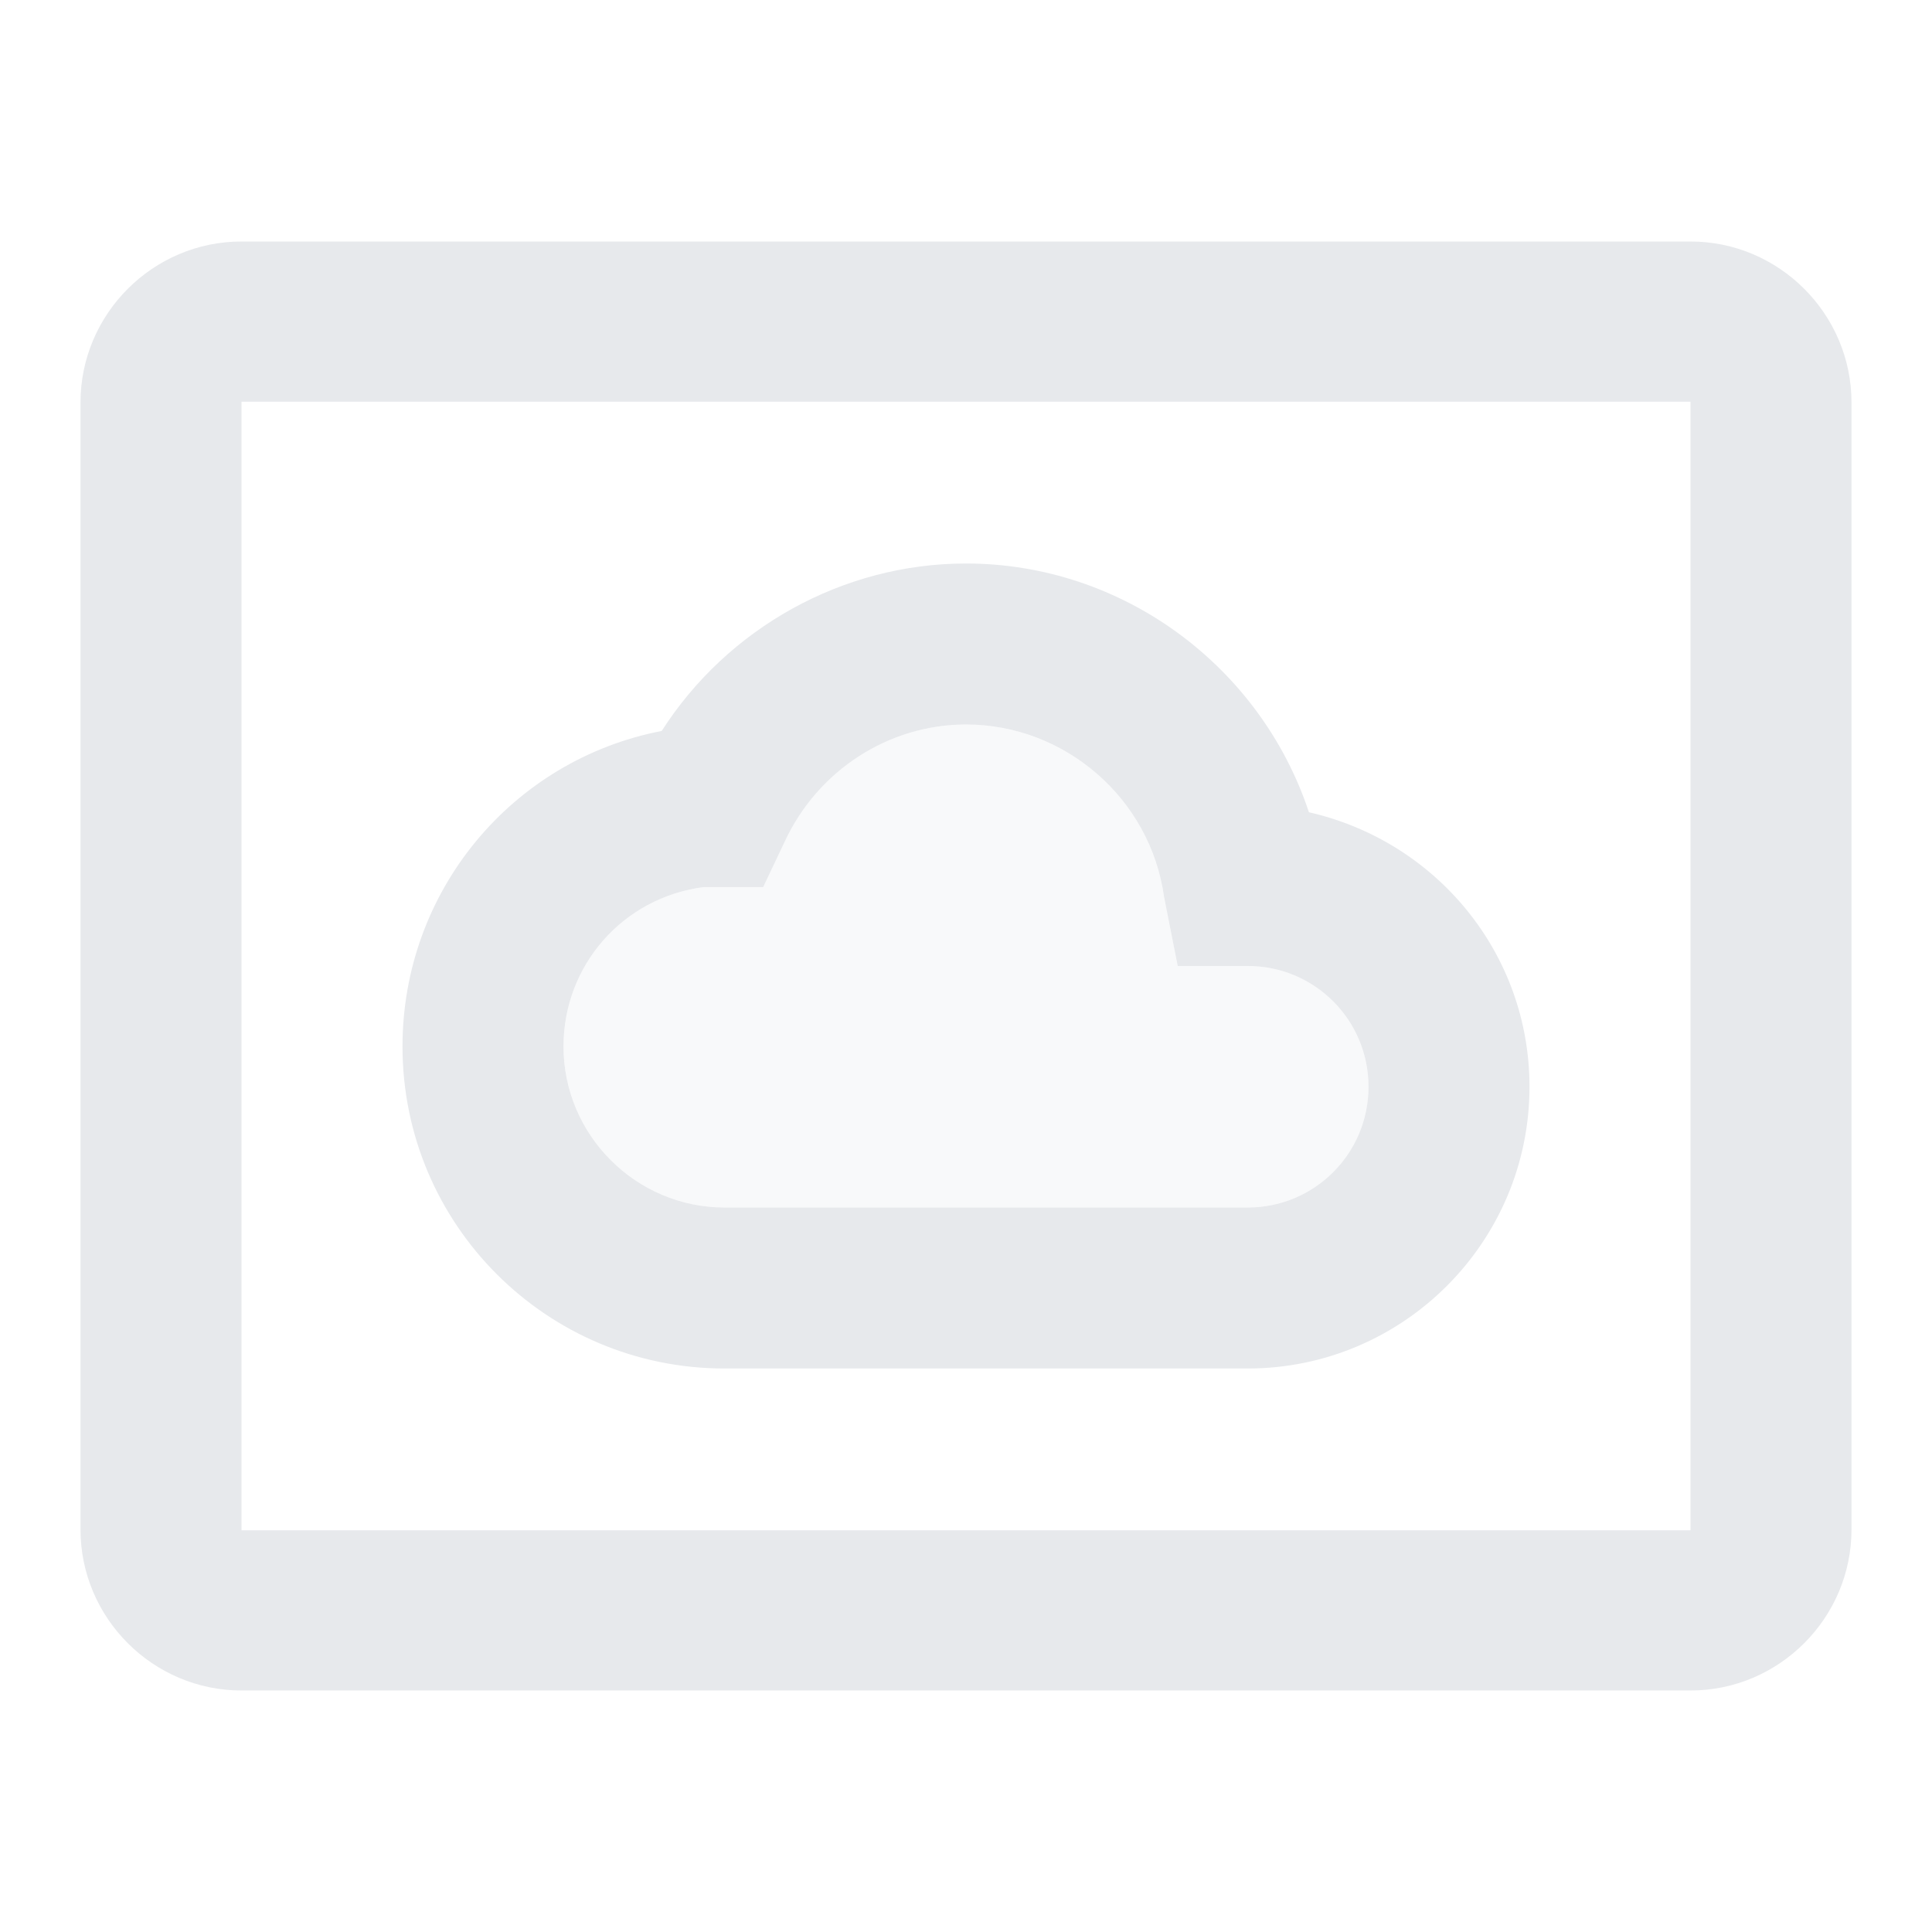 <svg fill="#E7E9EC" xmlns="http://www.w3.org/2000/svg" height="24" viewBox="0 0 24 24" width="24"><path d="M0 0h24v24H0V0z" fill="none"/><path d="M9 15h6.5c.83 0 1.5-.67 1.5-1.5s-.67-1.5-1.5-1.5h-.87l-.17-.86C14.29 9.92 13.23 9 12 9c-.96 0-1.84.57-2.26 1.45l-.27.57h-.73C7.74 11.15 7 11.99 7 13c0 1.1.9 2 2 2z" opacity=".3"/><path d="M9 17h6.5c1.93 0 3.5-1.57 3.5-3.5 0-1.66-1.16-3.05-2.74-3.41C15.66 8.28 13.95 7 12 7c-1.53 0-2.96.8-3.78 2.08C6.36 9.44 5 11.07 5 13c0 2.21 1.79 4 4 4zm-.26-5.98h.74l.27-.57C10.16 9.57 11.04 9 12 9c1.23 0 2.29.92 2.46 2.14l.17.86h.87c.83 0 1.5.67 1.5 1.5s-.67 1.5-1.5 1.5H9c-1.1 0-2-.9-2-2 0-1.01.74-1.85 1.74-1.98zM21 3H3c-1.1 0-2 .9-2 2v14c0 1.1.9 2 2 2h18c1.1 0 2-.9 2-2V5c0-1.1-.9-2-2-2zm0 16.01H3V4.99h18v14.02z"/></svg>